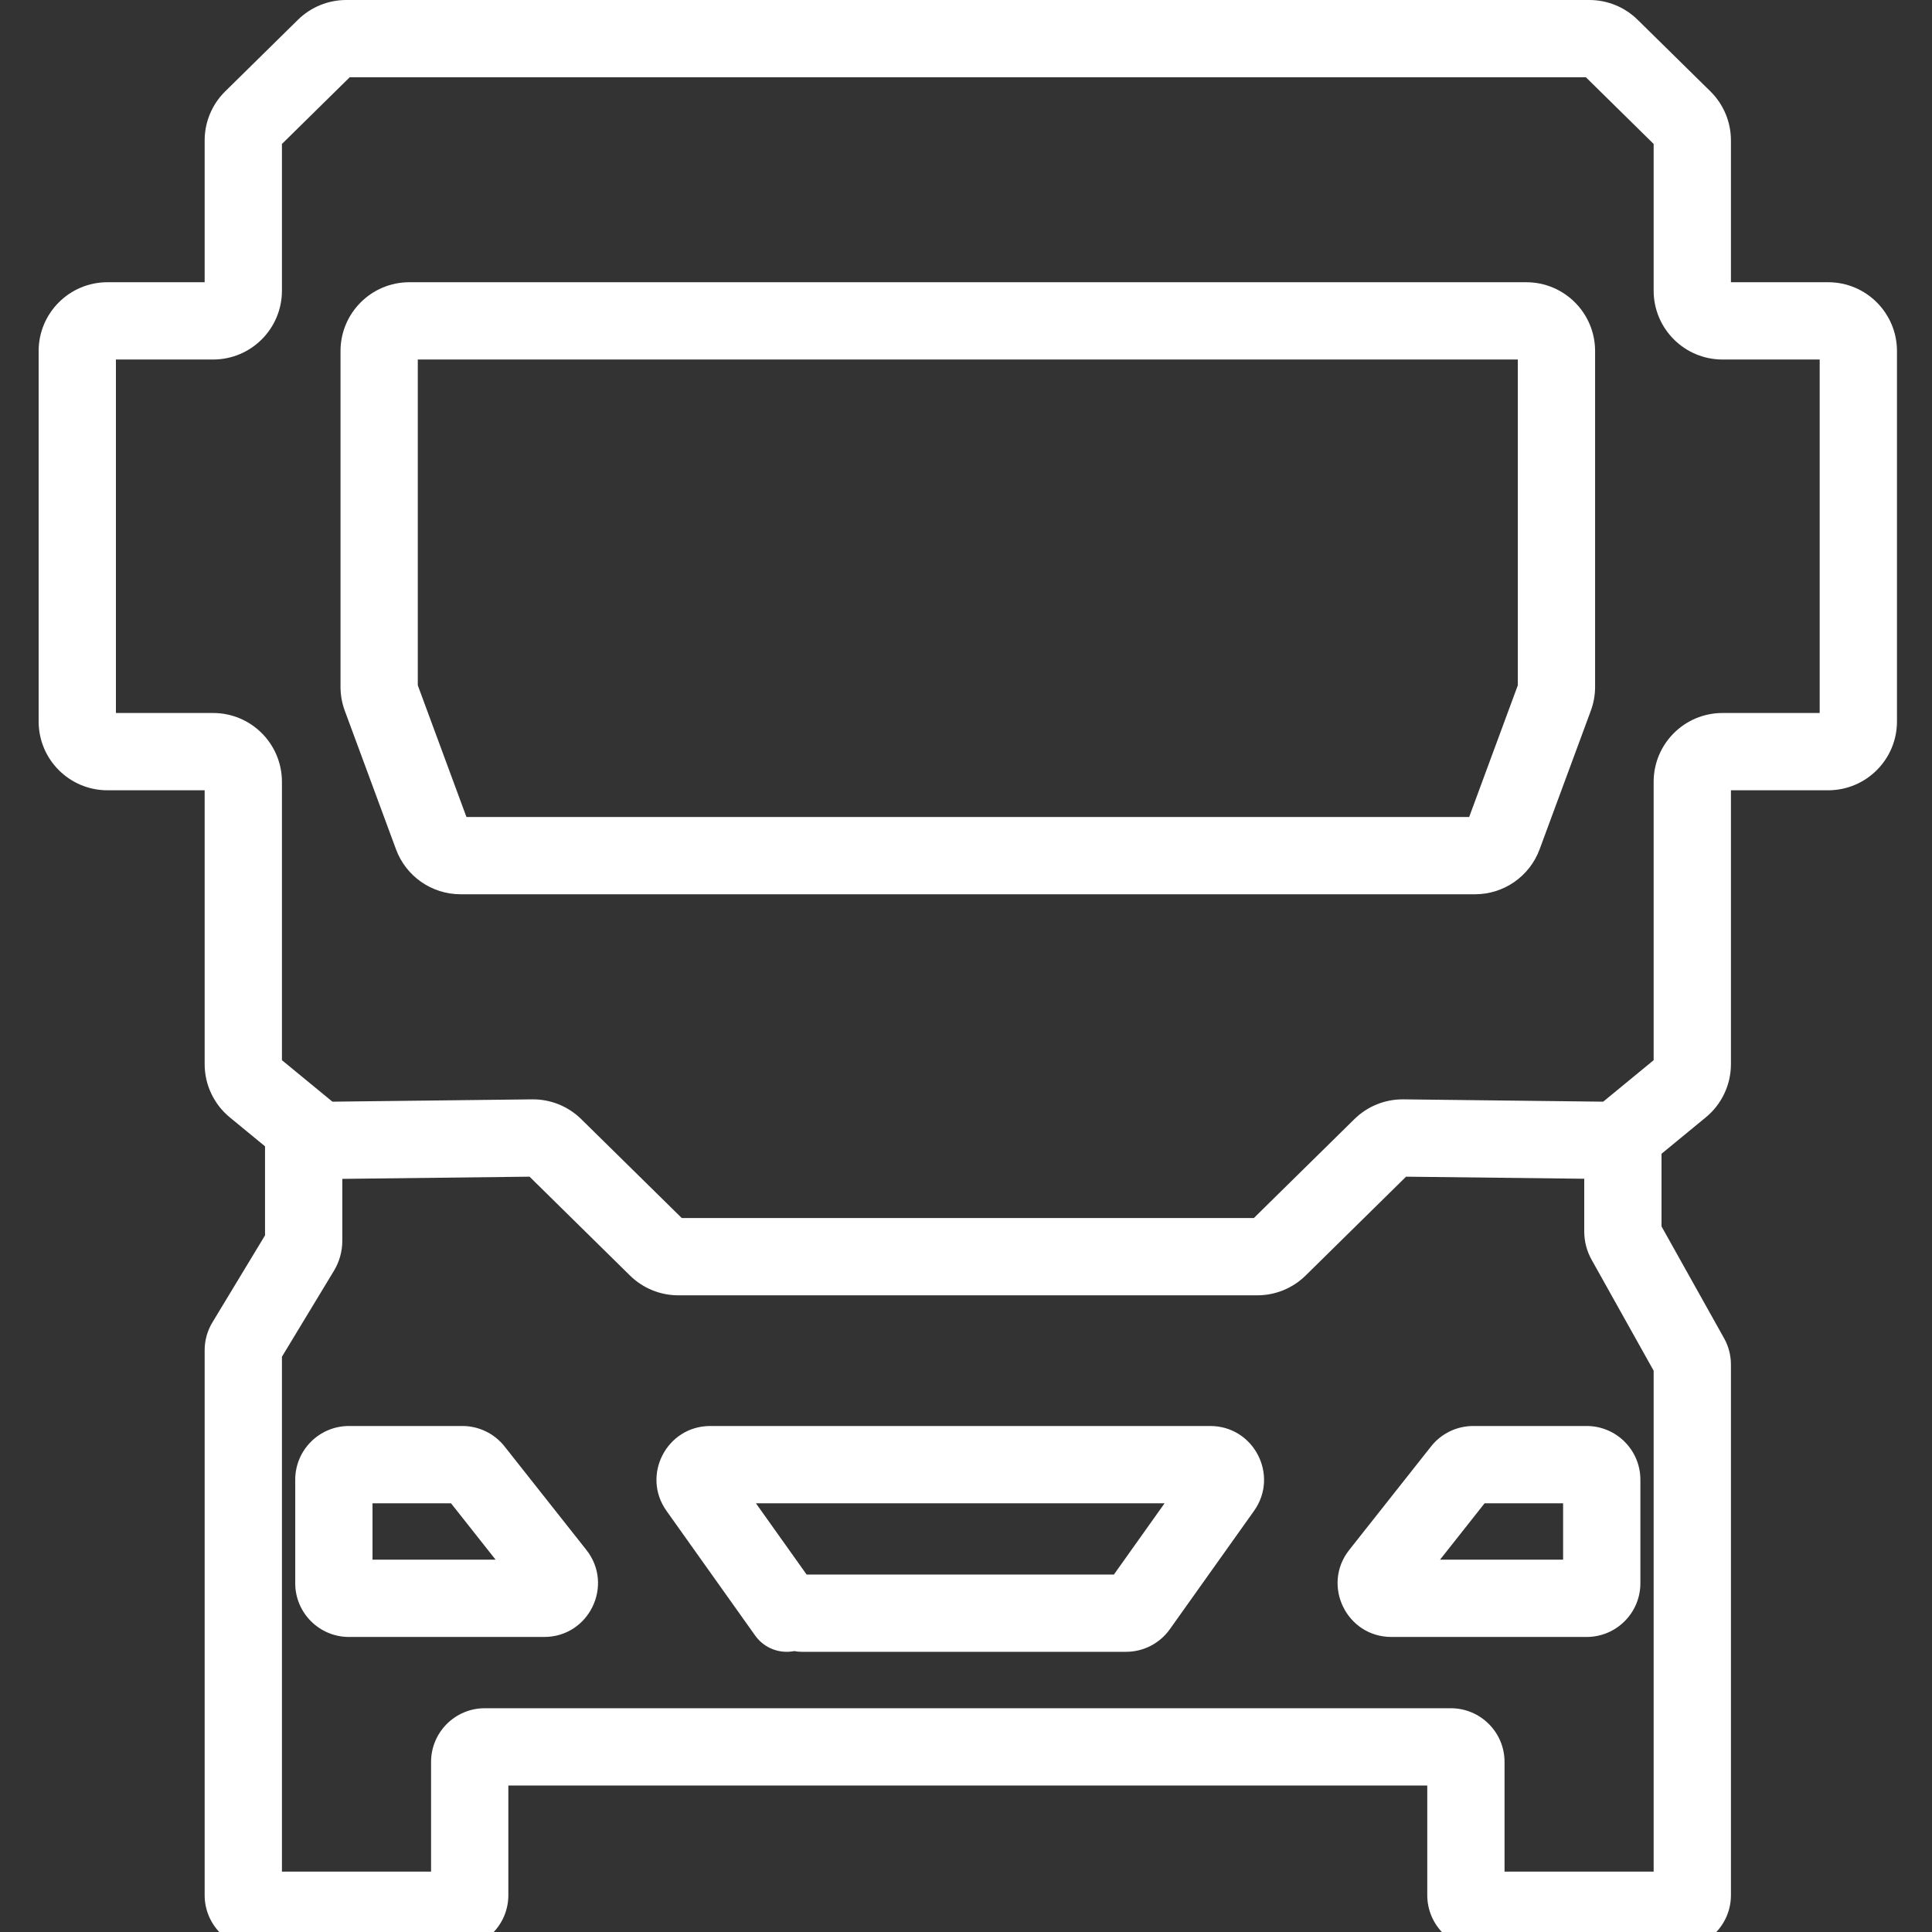 <svg width="84" height="84" viewBox="0 0 84 84" fill="none" xmlns="http://www.w3.org/2000/svg">
<rect x="0" y="0" width="84" height="84" fill="#333333" stroke="none"/>
<g clip-path="url(#clip0_845_718)">
<path fill-rule="evenodd" clip-rule="evenodd" d="M12.954 0.86C13.514 0.309 14.268 0 15.053 0H69.103C69.889 0 70.643 0.309 71.202 0.86L74.365 3.972C74.936 4.534 75.258 5.303 75.258 6.105V12.271H79.485C81.137 12.271 82.477 13.611 82.477 15.263V31.367C82.477 33.02 81.137 34.36 79.485 34.36H75.258V46.268C75.258 47.163 74.858 48.011 74.166 48.58L72.24 50.164V53.322L74.966 58.196C75.158 58.543 75.258 58.933 75.258 59.329V82.399C75.258 83.689 74.213 84.735 72.922 84.735H64.391C63.101 84.735 62.055 83.689 62.055 82.399V77.631H22.102V82.399C22.102 83.689 21.056 84.735 19.766 84.735H11.235C9.944 84.735 8.898 83.689 8.898 82.399V58.703C8.898 58.269 9.019 57.844 9.247 57.475L11.523 53.711V49.84L9.99 48.58C9.299 48.011 8.898 47.163 8.898 46.268V34.36H4.672C3.019 34.36 1.68 33.02 1.68 31.367V15.263C1.68 13.611 3.019 12.271 4.672 12.271H8.898V6.105C8.898 5.303 9.22 4.534 9.792 3.972L12.954 0.86ZM14.883 51.255V53.946C14.883 54.406 14.758 54.856 14.52 55.25L12.258 58.988V81.375H18.742V76.607C18.742 75.317 19.788 74.271 21.078 74.271H63.078C64.369 74.271 65.415 75.317 65.415 76.607V81.375H71.898V59.596L69.2 54.771C68.99 54.395 68.88 53.972 68.88 53.541V51.25L61.133 51.16L56.765 55.459C56.205 56.01 55.451 56.318 54.666 56.318H29.491C28.706 56.318 27.952 56.01 27.392 55.459L23.024 51.16L14.883 51.255ZM61.242 51.052C61.243 51.052 61.242 51.053 61.242 51.052V51.052ZM15.204 3.36L12.258 6.259V12.638C12.258 14.291 10.919 15.631 9.266 15.631H5.04V31H9.266C10.919 31 12.258 32.34 12.258 33.992V46.095L14.453 47.899L23.137 47.798C23.935 47.789 24.703 48.098 25.271 48.658L29.642 52.958H54.515L58.886 48.658C59.454 48.098 60.222 47.789 61.019 47.798L69.704 47.899L71.898 46.095V33.992C71.898 32.34 73.238 31 74.891 31H79.117V15.631H74.891C73.238 15.631 71.898 14.291 71.898 12.638V6.259L68.953 3.36H15.204ZM14.805 15.263C14.805 13.611 16.145 12.271 17.797 12.271H66.36C68.012 12.271 69.352 13.611 69.352 15.263V29.862C69.352 30.216 69.289 30.567 69.167 30.899L66.94 36.925C66.506 38.101 65.386 38.881 64.133 38.881H20.024C18.771 38.881 17.651 38.101 17.217 36.925L14.99 30.899C14.867 30.567 14.805 30.216 14.805 29.862V15.263ZM18.165 15.631V29.796L20.28 35.521H63.877L65.992 29.796V15.631H18.165ZM16.196 65.36V67.812H21.547L19.609 65.36H16.196ZM12.836 64.336C12.836 63.046 13.882 62 15.172 62H20.104C20.819 62 21.494 62.327 21.937 62.888L25.494 67.388C26.704 68.919 25.613 71.172 23.661 71.172H15.172C13.882 71.172 12.836 70.126 12.836 68.836V64.336ZM28.978 65.69C27.878 64.144 28.984 62 30.882 62H52.619C54.517 62 55.623 64.144 54.523 65.69L50.862 70.836C50.424 71.452 49.715 71.818 48.959 71.818H34.86C34.748 71.818 34.638 71.807 34.532 71.786C33.903 71.911 33.23 71.668 32.834 71.112L28.978 65.69ZM35.07 68.458H48.431L50.634 65.36H32.866L35.07 68.458ZM48.124 68.889C48.125 68.888 48.125 68.887 48.126 68.887L48.124 68.889ZM64.548 65.36L62.61 67.812H67.961V65.36H64.548ZM62.22 62.888C62.663 62.327 63.338 62 64.052 62H68.985C70.275 62 71.321 63.046 71.321 64.336V68.836C71.321 70.126 70.275 71.172 68.985 71.172H60.496C58.544 71.172 57.452 68.919 58.663 67.388L62.22 62.888Z" fill="white"/>
</g>
<defs>
<clipPath id="clip0_845_718">
<rect width="84" height="84" fill="white"/>
</clipPath>
</defs>
</svg>
